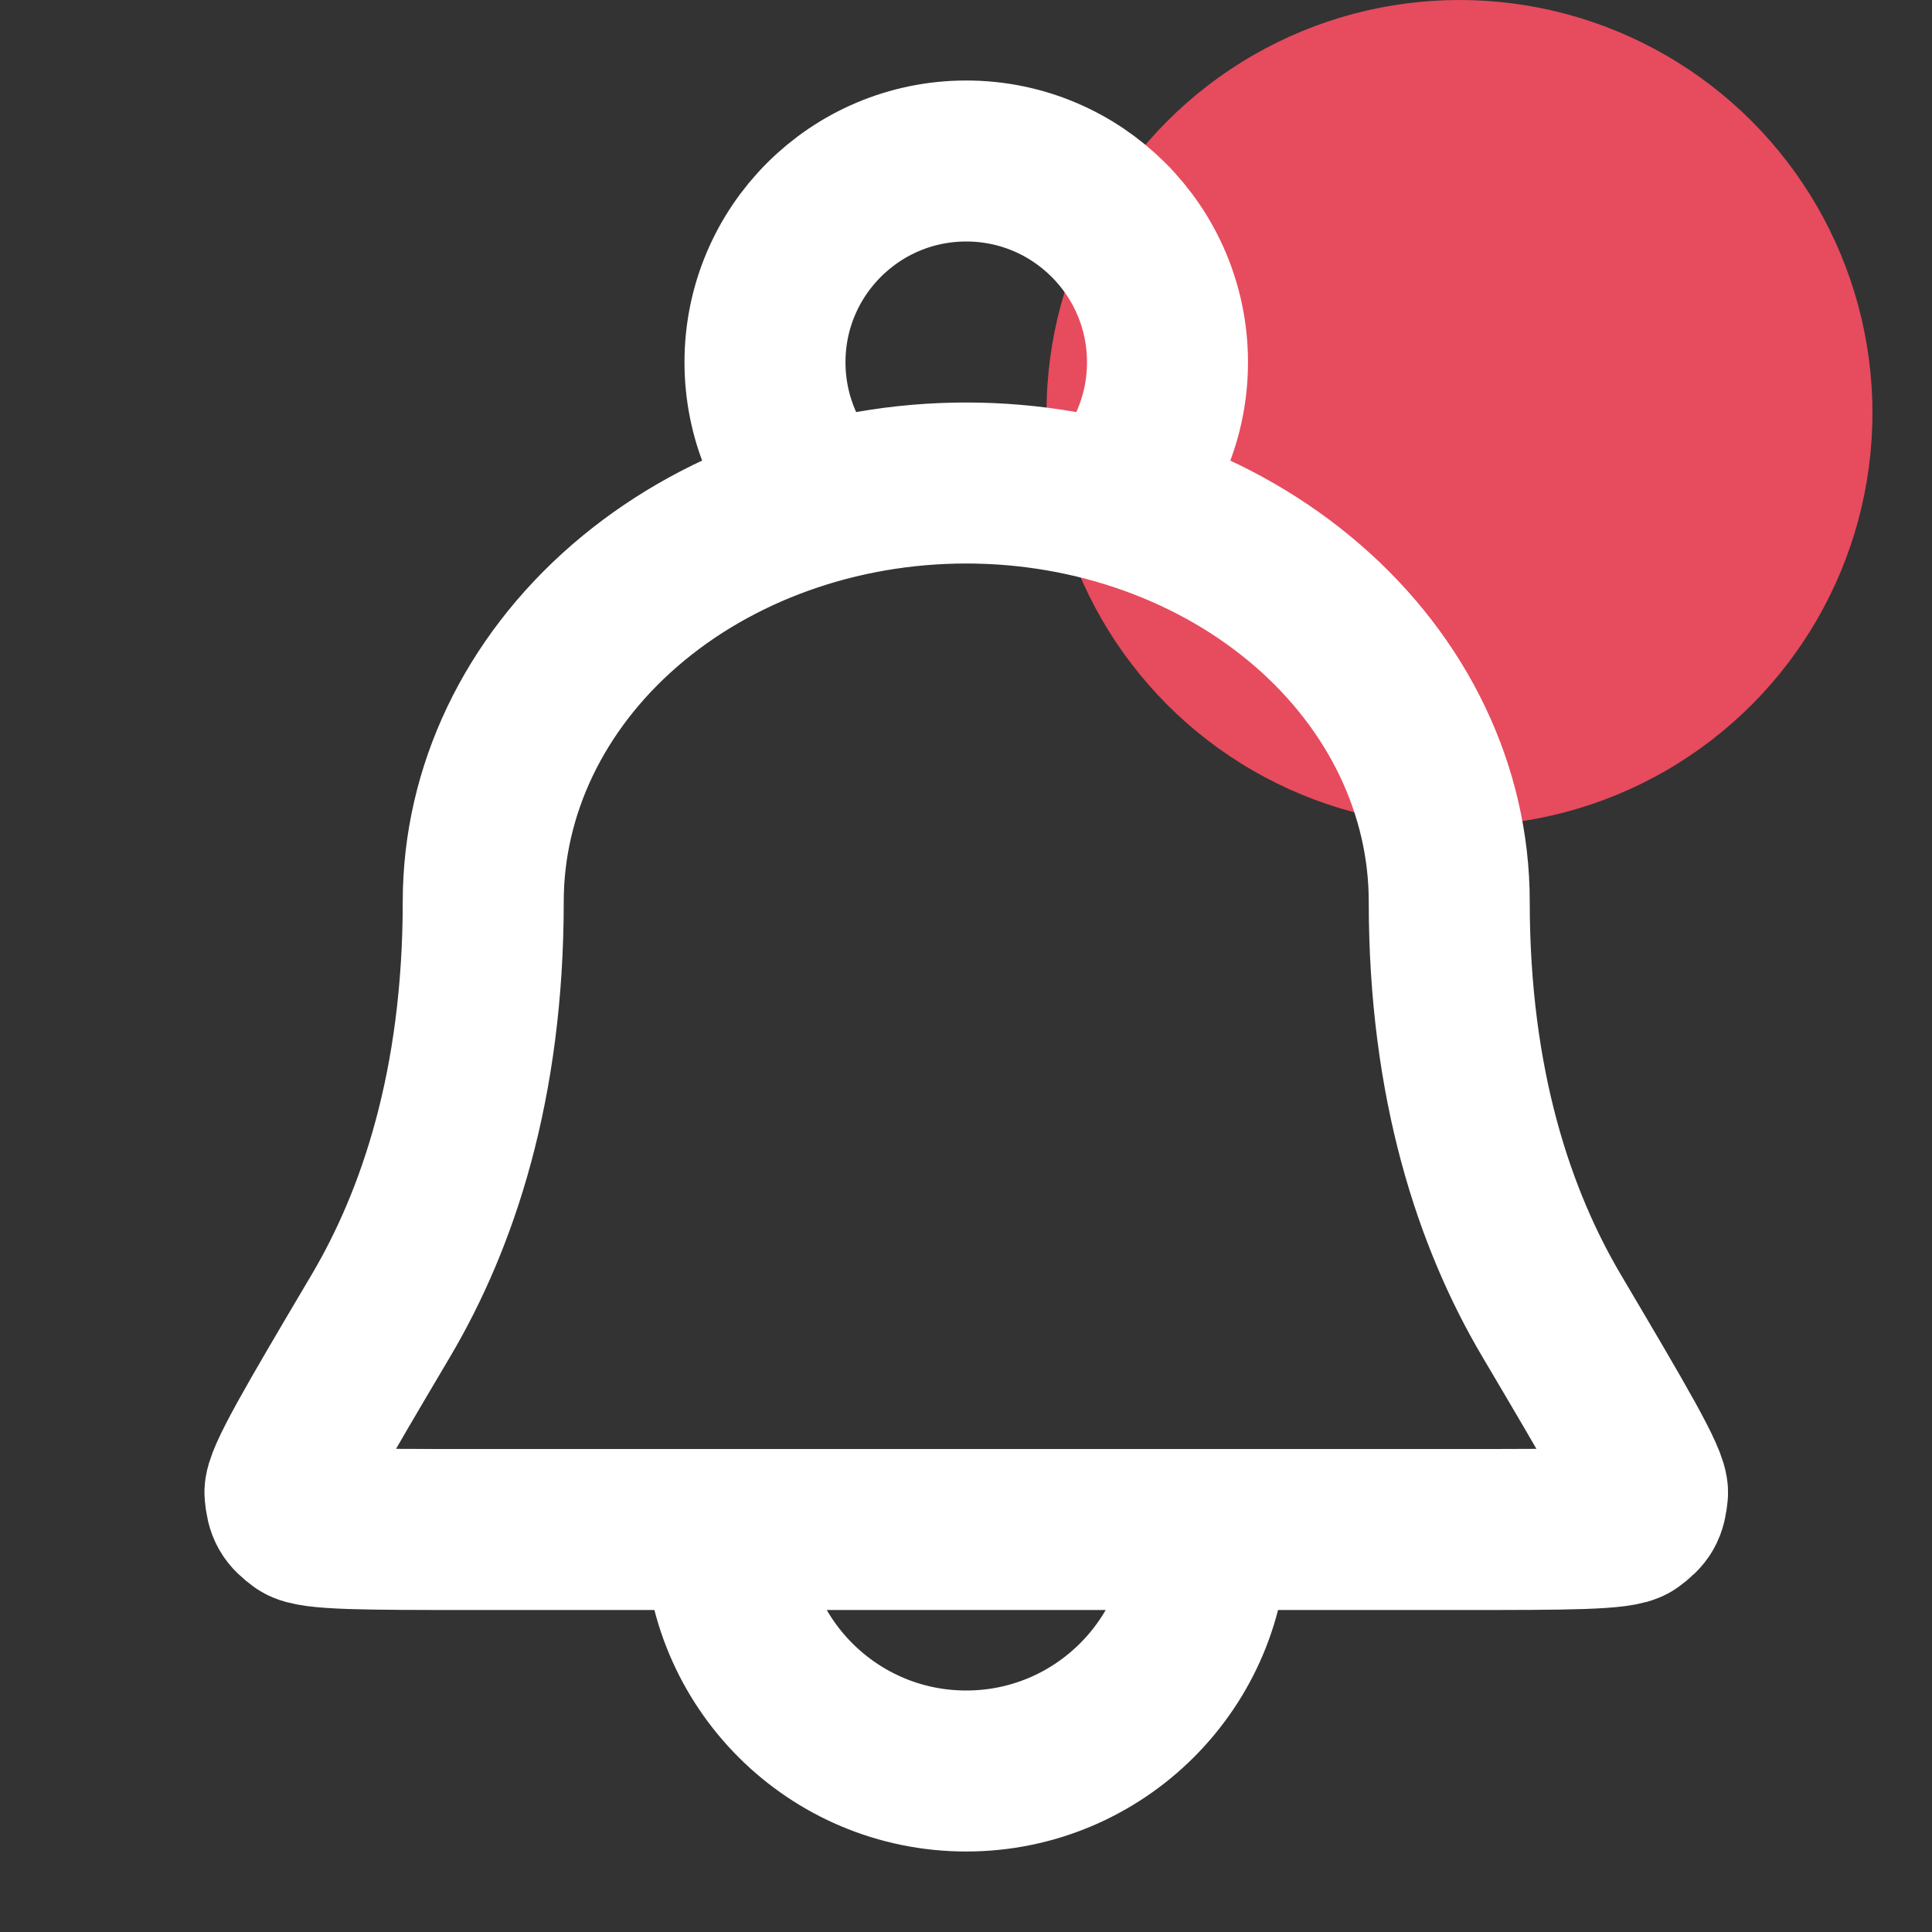 <svg width="24" height="24" viewBox="0 0 24 24" fill="none" xmlns="http://www.w3.org/2000/svg">
<rect x="0" y="0" width="24" height="24" fill="#333333" stroke="none"/>
<circle cx="18.13" cy="5.13" r="5.13" fill="#E74B5E"/>
<path d="M15.003 19C15.003 20.657 13.659 22 12.003 22C10.346 22 9.003 20.657 9.003 19M13.799 6.239C14.235 5.789 14.503 5.176 14.503 4.5C14.503 3.119 13.383 2 12.003 2C10.622 2 9.503 3.119 9.503 4.5C9.503 5.176 9.771 5.789 10.206 6.239M18.003 11.2C18.003 9.821 17.37 8.498 16.245 7.523C15.12 6.548 13.594 6 12.003 6C10.411 6 8.885 6.548 7.76 7.523C6.635 8.498 6.003 9.821 6.003 11.2C6.003 13.482 5.437 15.151 4.731 16.345C3.926 17.706 3.524 18.386 3.54 18.549C3.558 18.735 3.591 18.793 3.742 18.904C3.874 19 4.536 19 5.861 19H18.145C19.469 19 20.131 19 20.263 18.904C20.414 18.793 20.448 18.735 20.466 18.549C20.482 18.386 20.079 17.706 19.275 16.345C18.569 15.151 18.003 13.482 18.003 11.2Z" stroke="white" stroke-width="2" stroke-linecap="round" stroke-linejoin="round"/>
</svg>
